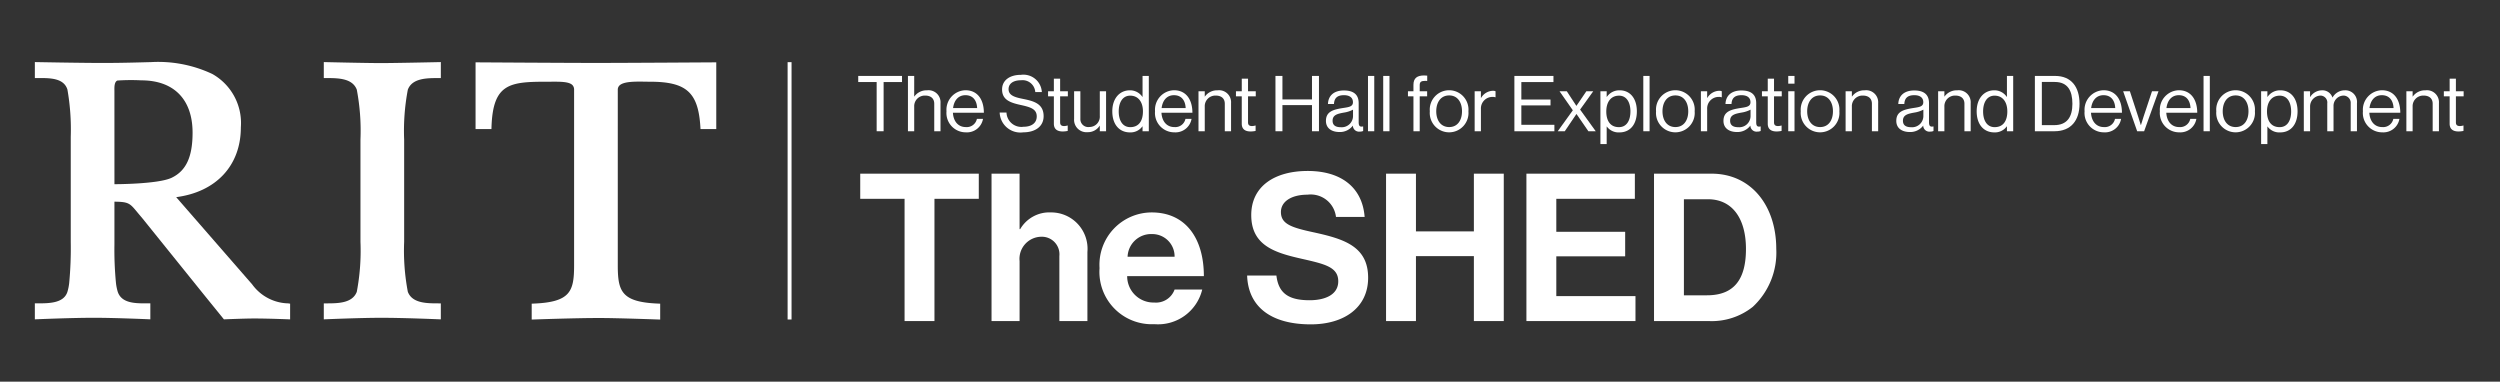 <svg id="Layer_1" data-name="Layer 1" xmlns="http://www.w3.org/2000/svg" viewBox="0 0 242.576 37.031"><rect x="0" y="0" width="242.576" height="37.031" fill="#333333" stroke="none"/><defs><style>.cls-1{fill:#fff;}</style></defs><rect class="cls-1" x="76.422" y="6.031" width="0.382" height="24.97"/><path class="cls-1" d="M39.572,8.7c.43-1.125,1.85-1.125,2.99-1.125h.212V6.024s-4.444.098-5.803.098c-1.4,0-5.553-.098-5.553-.098V7.575h.212c1.14,0,2.56,0,2.989,1.123a21.361,21.361,0,0,1,.357,4.854v9.907a21.404,21.404,0,0,1-.356,4.853c-.43,1.124-1.85,1.124-2.99,1.124h-.212v1.552c-0-.004,3.592-.153,5.559-.153,2.264,0,5.796.153,5.796.153V29.436h-.212c-1.14,0-2.56,0-2.989-1.122a21.37,21.37,0,0,1-.357-4.855V13.552A21.392,21.392,0,0,1,39.572,8.7Z"/><path class="cls-1" d="M46.144,6.049v6.475h1.54l.007-.204c.141-4.213,1.753-4.391,5.384-4.391.125,0,.25,0,.373-.001.903-.006,1.755-.011,2.09.322a.627.627,0,0,1,.167.469V25.74c0,2.526-.354,3.57-3.911,3.717l-.203.008V31.008s4.146-.152,6.546-.152c1.832,0,5.921.152,5.921.152V29.465l-.203-.008c-3.558-.147-3.911-1.191-3.911-3.717V8.719a.563.563,0,0,1,.163-.422c.41-.403,1.54-.386,2.448-.373.172.003.341.005.501.005,3.552,0,4.696,1.028,4.903,4.397l.012.198H69.5V6.049s-8.962.058-11.678.058S46.144,6.049,46.144,6.049Z"/><path class="cls-1" d="M27.972,29.437a4.442,4.442,0,0,1-3.505-1.845l-7.371-8.462c3.882-.506,6.274-3.073,6.274-6.778A5.46,5.46,0,0,0,20.603,7.179,12.289,12.289,0,0,0,14.668,6.026c-.778.019-2.649.083-4.709.083-2.137,0-6.577-.086-6.577-.086V7.574h.308C4.866,7.567,6.191,7.572,6.542,8.69a22.3,22.3,0,0,1,.323,4.589V23.458a36.242,36.242,0,0,1-.15,3.997,4.811,4.811,0,0,1-.174.866c-.36,1.114-1.795,1.114-2.949,1.114h-.211v1.551s3.456-.152,5.766-.152c1.986,0,5.44.148,5.44.152V29.435h-.307c-1.158.005-2.471.002-2.854-1.116a4.83,4.83,0,0,1-.174-.864,33.459,33.459,0,0,1-.149-3.725V19.569c1.379.012,1.499.157,2.209,1.014.131.158.281.338.454.538l6.152,7.634,1.809,2.232s1.983-.084,2.947-.084c1.402,0,3.476.087,3.476.087V29.465ZM11.104,17.873s-.001-9.014-.002-9.067c-.006-.36-.016-.852.284-.991a19.729,19.729,0,0,1,2.324-.019c3.162,0,4.976,1.851,4.976,5.075,0,2.351-.625,3.7-2.026,4.375C15.355,17.878,11.104,17.873,11.104,17.873Z"/><path class="cls-1" d="M83.274,7.367h4.249v.594H85.737v4.774h-.675V7.96H83.274Z"/><path class="cls-1" d="M88.705,9.364h.015a1.456,1.456,0,0,1,1.231-.601,1.166,1.166,0,0,1,1.307,1.246v2.726h-.608V10.062c0-.503-.33-.788-.878-.788a1.027,1.027,0,0,0-1.066,1.073v2.388h-.608V7.367h.608Z"/><path class="cls-1" d="M91.839,10.798a1.894,1.894,0,0,1,1.839-2.042c1.164,0,1.787.9,1.787,2.185H92.462c.045.788.473,1.389,1.253,1.389a1.006,1.006,0,0,0,1.074-.796h.593a1.58,1.58,0,0,1-1.667,1.307A1.874,1.874,0,0,1,91.839,10.798Zm.638-.315H94.812c-.038-.773-.435-1.246-1.133-1.246C92.958,9.237,92.567,9.777,92.478,10.483Z"/><path class="cls-1" d="M96.999,10.918h.661a1.446,1.446,0,0,0,1.659,1.381c.743,0,1.276-.338,1.276-1.006,0-.735-.645-.908-1.606-1.118-.946-.211-1.757-.48-1.757-1.494,0-.886.736-1.419,1.824-1.419A1.789,1.789,0,0,1,101.091,8.936h-.638A1.237,1.237,0,0,0,99.071,7.788c-.729,0-1.209.308-1.209.863,0,.608.601.788,1.404.946,1.043.21,1.997.465,1.997,1.674,0,1.006-.818,1.569-1.974,1.569A2.011,2.011,0,0,1,96.999,10.918Z"/><path class="cls-1" d="M101.694,8.854h.563V7.63h.608V8.854h.75v.495h-.75v2.522c0,.271.143.36.39.36a1.154,1.154,0,0,0,.323-.053h.023v.525a2.359,2.359,0,0,1-.488.053c-.496,0-.856-.203-.856-.751V9.349h-.563Z"/><path class="cls-1" d="M106.714,12.735v-.533h-.015a1.344,1.344,0,0,1-1.171.623,1.201,1.201,0,0,1-1.307-1.283V8.854h.608v2.672a.764.764,0,0,0,.871.796,1.004,1.004,0,0,0,1.014-1.081V8.854h.608v3.881Z"/><path class="cls-1" d="M107.927,10.805c0-1.291.743-2.042,1.704-2.042a1.436,1.436,0,0,1,1.216.639h.015V7.367h.608v5.368h-.608v-.473h-.015a1.409,1.409,0,0,1-1.201.585C108.587,12.847,107.927,12.051,107.927,10.805Zm2.973.008c0-.901-.436-1.531-1.239-1.531-.735,0-1.111.66-1.111,1.531,0,.878.375,1.524,1.119,1.524C110.532,12.337,110.899,11.691,110.899,10.813Z"/><path class="cls-1" d="M112.074,10.798a1.893,1.893,0,0,1,1.839-2.042c1.164,0,1.787.9,1.787,2.185h-3.003c.045.788.473,1.389,1.254,1.389a1.006,1.006,0,0,0,1.073-.796h.593a1.58,1.58,0,0,1-1.667,1.307A1.874,1.874,0,0,1,112.074,10.798Zm.638-.315h2.334c-.038-.773-.436-1.246-1.133-1.246C113.193,9.237,112.802,9.777,112.712,10.483Z"/><path class="cls-1" d="M116.897,9.364h.015a1.456,1.456,0,0,1,1.231-.601,1.166,1.166,0,0,1,1.307,1.246v2.726h-.608V10.062c0-.503-.33-.788-.878-.788a1.027,1.027,0,0,0-1.066,1.073v2.388h-.608V8.854h.608Z"/><path class="cls-1" d="M119.926,8.854h.563V7.63h.608V8.854h.75v.495h-.75v2.522c0,.271.143.36.39.36a1.154,1.154,0,0,0,.323-.053h.022v.525a2.351,2.351,0,0,1-.488.053c-.496,0-.856-.203-.856-.751V9.349h-.563Z"/><path class="cls-1" d="M123.759,7.367h.676V9.649h2.868V7.367h.676v5.368h-.676V10.198h-2.868v2.537h-.676Z"/><path class="cls-1" d="M131.269,12.195h-.007a1.56,1.56,0,0,1-1.291.615c-.736,0-1.314-.346-1.314-1.081,0-.916.721-1.104,1.689-1.254.548-.083.931-.135.931-.556,0-.436-.315-.683-.871-.683-.63,0-.946.27-.968.855h-.585c.022-.751.518-1.313,1.546-1.313.826,0,1.434.308,1.434,1.23v1.848c0,.314.075.487.413.412h.022v.443a.826.826,0,0,1-.33.06A.596.596,0,0,1,131.269,12.195Zm.015-.894v-.661a2.769,2.769,0,0,1-.886.285c-.608.113-1.096.218-1.096.789,0,.518.405.63.803.63A1.094,1.094,0,0,0,131.284,11.301Z"/><path class="cls-1" d="M132.737,7.367h.608v5.368h-.608Z"/><path class="cls-1" d="M134.214,7.367h.608v5.368h-.608Z"/><path class="cls-1" d="M136.614,8.854h.533V8.23c0-.668.383-.908,1.028-.908.128,0,.225.008.308.016V7.855c-.105-.008-.135-.008-.195-.008-.391,0-.533.098-.533.413V8.854h.721v.495h-.721v3.386H137.147V9.349h-.533Z"/><path class="cls-1" d="M138.736,10.798a1.88,1.88,0,1,1,3.746,0,1.88,1.88,0,1,1-3.746,0Zm3.123,0c0-.856-.42-1.539-1.246-1.539-.826,0-1.254.683-1.254,1.539,0,.855.428,1.531,1.254,1.531C141.439,12.33,141.859,11.654,141.859,10.798Z"/><path class="cls-1" d="M143.694,9.5h.015a1.376,1.376,0,0,1,1.156-.691.581.581,0,0,1,.248.046v.585h-.022a.733.733,0,0,0-.271-.037,1.119,1.119,0,0,0-1.126,1.179v2.154h-.608V8.854h.608Z"/><path class="cls-1" d="M146.941,7.367h3.791v.594h-3.115V9.657h2.83v.57h-2.83v1.885h3.206v.623h-3.881Z"/><path class="cls-1" d="M152.612,10.701,151.321,8.854h.706l.923,1.411h.015l.961-1.411h.668l-1.276,1.778,1.516,2.103h-.713l-1.149-1.667h-.015l-1.126,1.667h-.683Z"/><path class="cls-1" d="M155.289,8.854h.608v.548h.015a1.456,1.456,0,0,1,1.246-.639c.983,0,1.667.751,1.667,2.042,0,1.246-.638,2.042-1.689,2.042a1.407,1.407,0,0,1-1.224-.57h-.015V13.981h-.608Zm2.913,1.959c0-.871-.368-1.531-1.104-1.531-.848,0-1.239.69-1.239,1.531s.338,1.524,1.231,1.524C157.833,12.337,158.201,11.691,158.201,10.813Z"/><path class="cls-1" d="M159.451,7.367h.608v5.368h-.608Z"/><path class="cls-1" d="M160.688,10.798a1.88,1.88,0,1,1,3.746,0,1.88,1.88,0,1,1-3.746,0Zm3.123,0c0-.856-.42-1.539-1.246-1.539-.826,0-1.254.683-1.254,1.539,0,.855.428,1.531,1.254,1.531C163.391,12.33,163.812,11.654,163.812,10.798Z"/><path class="cls-1" d="M165.646,9.5h.016a1.375,1.375,0,0,1,1.155-.691.58.58,0,0,1,.248.046v.585H167.043a.731.731,0,0,0-.271-.037,1.119,1.119,0,0,0-1.126,1.179v2.154h-.607V8.854h.607Z"/><path class="cls-1" d="M169.841,12.195H169.833a1.559,1.559,0,0,1-1.291.615c-.735,0-1.313-.346-1.313-1.081,0-.916.721-1.104,1.688-1.254.549-.083.932-.135.932-.556,0-.436-.315-.683-.871-.683-.631,0-.946.27-.969.855h-.585c.022-.751.518-1.313,1.546-1.313.826,0,1.435.308,1.435,1.23v1.848c0,.314.074.487.412.412h.022v.443a.823.823,0,0,1-.33.06A.596.596,0,0,1,169.841,12.195Zm.015-.894v-.661a2.769,2.769,0,0,1-.886.285c-.607.113-1.096.218-1.096.789,0,.518.405.63.803.63A1.093,1.093,0,0,0,169.855,11.301Z"/><path class="cls-1" d="M170.963,8.854h.563V7.63h.608V8.854h.75v.495h-.75v2.522c0,.271.143.36.39.36a1.158,1.158,0,0,0,.323-.053h.022v.525a2.352,2.352,0,0,1-.488.053c-.495,0-.855-.203-.855-.751V9.349h-.563Z"/><path class="cls-1" d="M173.514,7.367h.608v.751h-.608Zm0,1.487h.608v3.881h-.608Z"/><path class="cls-1" d="M174.729,10.798a1.88,1.88,0,1,1,3.746,0,1.88,1.88,0,1,1-3.746,0Zm3.123,0c0-.856-.421-1.539-1.247-1.539-.825,0-1.253.683-1.253,1.539,0,.855.428,1.531,1.253,1.531C177.431,12.33,177.852,11.654,177.852,10.798Z"/><path class="cls-1" d="M179.687,9.364h.015a1.457,1.457,0,0,1,1.231-.601,1.166,1.166,0,0,1,1.306,1.246v2.726h-.607V10.062c0-.503-.33-.788-.879-.788a1.027,1.027,0,0,0-1.065,1.073v2.388h-.608V8.854h.608Z"/><path class="cls-1" d="M186.61,12.195h-.008a1.56,1.56,0,0,1-1.291.615c-.736,0-1.313-.346-1.313-1.081,0-.916.721-1.104,1.688-1.254.548-.083.931-.135.931-.556,0-.436-.314-.683-.87-.683-.631,0-.946.27-.969.855h-.586c.022-.751.519-1.313,1.547-1.313.826,0,1.434.308,1.434,1.23v1.848c0,.314.075.487.413.412h.022v.443a.83.83,0,0,1-.33.06A.596.596,0,0,1,186.61,12.195Zm.015-.894v-.661a2.769,2.769,0,0,1-.886.285c-.608.113-1.096.218-1.096.789,0,.518.405.63.803.63A1.094,1.094,0,0,0,186.625,11.301Z"/><path class="cls-1" d="M188.664,9.364h.015a1.456,1.456,0,0,1,1.231-.601,1.166,1.166,0,0,1,1.306,1.246v2.726h-.607V10.062c0-.503-.331-.788-.879-.788a1.027,1.027,0,0,0-1.065,1.073v2.388h-.608V8.854h.608Z"/><path class="cls-1" d="M191.798,10.805c0-1.291.743-2.042,1.704-2.042a1.434,1.434,0,0,1,1.216.639h.016V7.367h.607v5.368h-.607v-.473h-.016a1.407,1.407,0,0,1-1.201.585C192.458,12.847,191.798,12.051,191.798,10.805Zm2.973.008c0-.901-.436-1.531-1.238-1.531-.736,0-1.111.66-1.111,1.531,0,.878.375,1.524,1.118,1.524C194.402,12.337,194.771,11.691,194.771,10.813Z"/><path class="cls-1" d="M197.445,7.367h1.952c1.614,0,2.38,1.097,2.38,2.703s-.818,2.665-2.433,2.665h-1.899Zm1.877,4.775c1.261,0,1.764-.812,1.764-2.072,0-1.262-.45-2.117-1.711-2.117h-1.254v4.189Z"/><path class="cls-1" d="M202.268,10.798a1.893,1.893,0,0,1,1.839-2.042c1.164,0,1.787.9,1.787,2.185h-3.003c.045.788.473,1.389,1.254,1.389a1.006,1.006,0,0,0,1.073-.796h.593a1.579,1.579,0,0,1-1.666,1.307A1.874,1.874,0,0,1,202.268,10.798Zm.638-.315h2.335c-.037-.773-.436-1.246-1.134-1.246C203.386,9.237,202.996,9.777,202.905,10.483Z"/><path class="cls-1" d="M206.01,8.854h.653l.804,2.462c.112.346.255.818.255.818h.015s.144-.48.256-.818l.818-2.462h.631l-1.396,3.881h-.676Z"/><path class="cls-1" d="M209.573,10.798a1.893,1.893,0,0,1,1.839-2.042c1.164,0,1.787.9,1.787,2.185h-3.003c.045.788.473,1.389,1.254,1.389a1.006,1.006,0,0,0,1.073-.796h.593a1.579,1.579,0,0,1-1.666,1.307A1.874,1.874,0,0,1,209.573,10.798Zm.638-.315h2.335c-.037-.773-.436-1.246-1.134-1.246C210.691,9.237,210.302,9.777,210.211,10.483Z"/><path class="cls-1" d="M213.811,7.367h.608v5.368h-.608Z"/><path class="cls-1" d="M215.048,10.798a1.88,1.88,0,1,1,3.746,0,1.88,1.88,0,1,1-3.746,0Zm3.123,0c0-.856-.421-1.539-1.246-1.539-.826,0-1.254.683-1.254,1.539,0,.855.428,1.531,1.254,1.531C217.75,12.33,218.171,11.654,218.171,10.798Z"/><path class="cls-1" d="M219.397,8.854h.608v.548h.015a1.456,1.456,0,0,1,1.246-.639c.983,0,1.667.751,1.667,2.042,0,1.246-.639,2.042-1.689,2.042a1.406,1.406,0,0,1-1.224-.57h-.015V13.981h-.608Zm2.913,1.959c0-.871-.368-1.531-1.104-1.531-.849,0-1.239.69-1.239,1.531s.338,1.524,1.231,1.524C221.942,12.337,222.311,11.691,222.311,10.813Z"/><path class="cls-1" d="M223.538,8.854h.608v.555h.015a1.362,1.362,0,0,1,1.141-.646,1.021,1.021,0,0,1,1.014.691h.016a1.357,1.357,0,0,1,1.186-.691,1.127,1.127,0,0,1,1.179,1.246v2.726h-.608V10.04a.708.708,0,0,0-.713-.766.997.997,0,0,0-.953,1.044v2.417h-.608V10.04a.673.673,0,0,0-.668-.766,1.053,1.053,0,0,0-.998,1.044v2.417h-.608Z"/><path class="cls-1" d="M229.275,10.798a1.893,1.893,0,0,1,1.839-2.042c1.164,0,1.787.9,1.787,2.185h-3.003c.045.788.473,1.389,1.254,1.389a1.006,1.006,0,0,0,1.073-.796h.593a1.579,1.579,0,0,1-1.666,1.307A1.874,1.874,0,0,1,229.275,10.798Zm.638-.315h2.335c-.037-.773-.436-1.246-1.134-1.246C230.394,9.237,230.004,9.777,229.913,10.483Z"/><path class="cls-1" d="M234.098,9.364h.016a1.456,1.456,0,0,1,1.231-.601,1.166,1.166,0,0,1,1.306,1.246v2.726H236.043V10.062c0-.503-.331-.788-.879-.788a1.027,1.027,0,0,0-1.066,1.073v2.388h-.607V8.854h.607Z"/><path class="cls-1" d="M237.127,8.854h.563V7.63h.607V8.854h.751v.495h-.751v2.522c0,.271.143.36.391.36a1.164,1.164,0,0,0,.323-.053h.022v.525a2.352,2.352,0,0,1-.488.053c-.495,0-.855-.203-.855-.751V9.349H237.127Z"/><path class="cls-1" d="M83.469,16.851H94.972V19.291H90.671v11.862H87.771V19.291H83.469Z"/><path class="cls-1" d="M98.93,22.231h.06a3.272,3.272,0,0,1,2.981-1.62,3.53,3.53,0,0,1,3.541,3.841v6.701h-2.721V24.852a1.708,1.708,0,0,0-1.78-1.88A2.145,2.145,0,0,0,98.93,25.332v5.821H96.209V16.851h2.72Z"/><path class="cls-1" d="M106.689,26.013a5.078,5.078,0,0,1,5.061-5.401c3.301,0,5.062,2.521,5.062,6.181h-7.442a2.551,2.551,0,0,0,2.621,2.561,1.915,1.915,0,0,0,1.98-1.26h2.681a4.404,4.404,0,0,1-4.641,3.36A5.079,5.079,0,0,1,106.689,26.013Zm2.721-1.101h4.561a2.164,2.164,0,0,0-2.181-2.2A2.284,2.284,0,0,0,109.41,24.912Z"/><path class="cls-1" d="M121.009,26.732h2.841c.2,1.721,1.18,2.4,3.221,2.4,1.48,0,2.78-.521,2.78-1.84,0-1.4-1.36-1.681-3.541-2.181-2.561-.58-4.901-1.261-4.901-4.241,0-2.82,2.3-4.281,5.481-4.281,3.221,0,5.301,1.581,5.521,4.461h-2.78a2.467,2.467,0,0,0-2.761-2.16c-1.56,0-2.581.66-2.581,1.681,0,1.16,1,1.5,3.121,1.96,2.941.641,5.341,1.341,5.341,4.421,0,2.901-2.34,4.521-5.561,4.521C123.31,31.474,121.109,29.753,121.009,26.732Z"/><path class="cls-1" d="M134.489,16.851h2.901v5.601h5.621V16.851h2.9V31.153h-2.9V24.852h-5.621v6.302h-2.901Z"/><path class="cls-1" d="M148.109,16.851h10.522V19.291h-7.622v3.2h6.681v2.381h-6.681v3.86h7.682v2.421H148.109Z"/><path class="cls-1" d="M160.489,16.851h5.582c3.821,0,6.281,3.08,6.281,7.301a7.178,7.178,0,0,1-2.28,5.622,6.391,6.391,0,0,1-4.241,1.38h-5.341Zm5.141,11.802c2.721,0,3.781-1.66,3.781-4.501,0-2.84-1.24-4.82-3.701-4.82h-2.32v9.321Z"/></svg>
